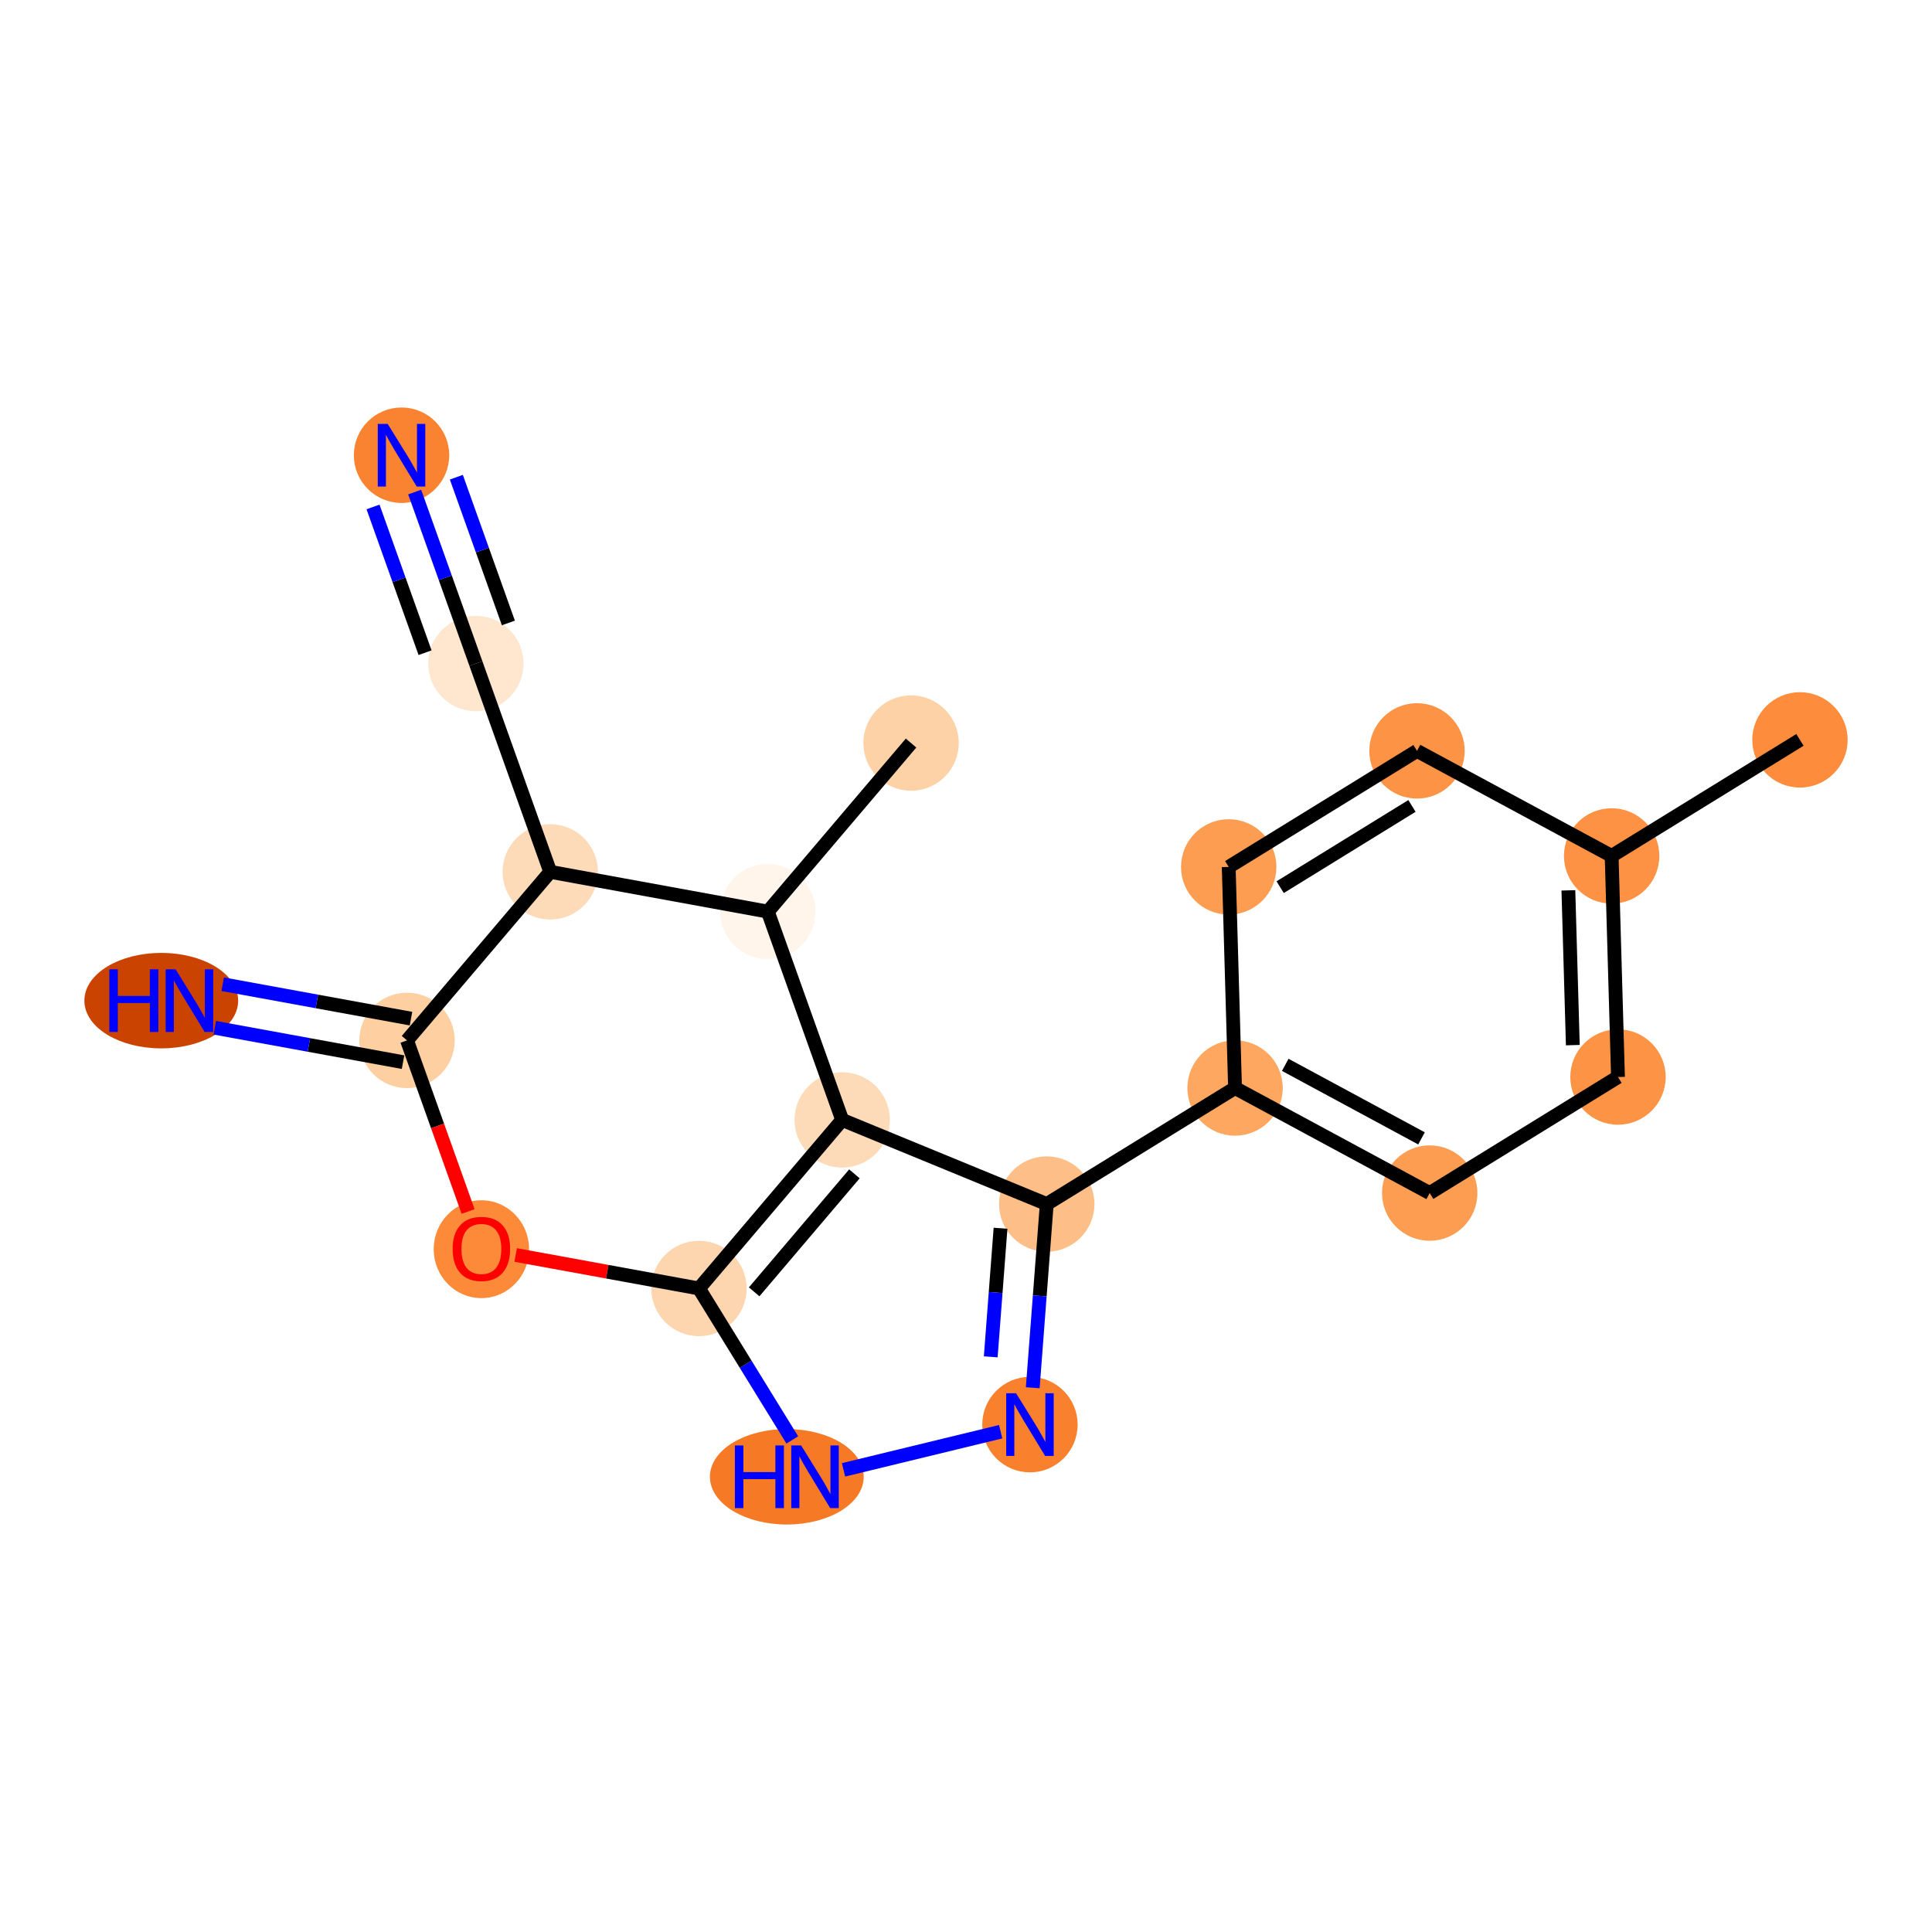 <?xml version='1.0' encoding='iso-8859-1'?>
<svg version='1.1' baseProfile='full'
              xmlns='http://www.w3.org/2000/svg'
                      xmlns:rdkit='http://www.rdkit.org/xml'
                      xmlns:xlink='http://www.w3.org/1999/xlink'
                  xml:space='preserve'
width='280px' height='280px' viewBox='0 0 280 280'>
<!-- END OF HEADER -->
<rect style='opacity:1.0;fill:#FFFFFF;stroke:none' width='280' height='280' x='0' y='0'> </rect>
<ellipse cx='260.862' cy='107.23' rx='6.411' ry='6.411'  style='fill:#FD8D3C;fill-rule:evenodd;stroke:#FD8D3C;stroke-width:1.0px;stroke-linecap:butt;stroke-linejoin:miter;stroke-opacity:1' />
<ellipse cx='233.572' cy='124.048' rx='6.411' ry='6.411'  style='fill:#FD9244;fill-rule:evenodd;stroke:#FD9244;stroke-width:1.0px;stroke-linecap:butt;stroke-linejoin:miter;stroke-opacity:1' />
<ellipse cx='234.491' cy='156.09' rx='6.411' ry='6.411'  style='fill:#FD9345;fill-rule:evenodd;stroke:#FD9345;stroke-width:1.0px;stroke-linecap:butt;stroke-linejoin:miter;stroke-opacity:1' />
<ellipse cx='207.202' cy='172.908' rx='6.411' ry='6.411'  style='fill:#FD9D52;fill-rule:evenodd;stroke:#FD9D52;stroke-width:1.0px;stroke-linecap:butt;stroke-linejoin:miter;stroke-opacity:1' />
<ellipse cx='178.992' cy='157.683' rx='6.411' ry='6.411'  style='fill:#FDA761;fill-rule:evenodd;stroke:#FDA761;stroke-width:1.0px;stroke-linecap:butt;stroke-linejoin:miter;stroke-opacity:1' />
<ellipse cx='151.702' cy='174.5' rx='6.411' ry='6.411'  style='fill:#FDBF87;fill-rule:evenodd;stroke:#FDBF87;stroke-width:1.0px;stroke-linecap:butt;stroke-linejoin:miter;stroke-opacity:1' />
<ellipse cx='149.267' cy='206.464' rx='6.411' ry='6.419'  style='fill:#F9812E;fill-rule:evenodd;stroke:#F9812E;stroke-width:1.0px;stroke-linecap:butt;stroke-linejoin:miter;stroke-opacity:1' />
<ellipse cx='114.032' cy='214.025' rx='10.644' ry='6.419'  style='fill:#F67A26;fill-rule:evenodd;stroke:#F67A26;stroke-width:1.0px;stroke-linecap:butt;stroke-linejoin:miter;stroke-opacity:1' />
<ellipse cx='101.299' cy='186.735' rx='6.411' ry='6.411'  style='fill:#FDD6AF;fill-rule:evenodd;stroke:#FDD6AF;stroke-width:1.0px;stroke-linecap:butt;stroke-linejoin:miter;stroke-opacity:1' />
<ellipse cx='122.056' cy='162.308' rx='6.411' ry='6.411'  style='fill:#FDDBB9;fill-rule:evenodd;stroke:#FDDBB9;stroke-width:1.0px;stroke-linecap:butt;stroke-linejoin:miter;stroke-opacity:1' />
<ellipse cx='111.28' cy='132.118' rx='6.411' ry='6.411'  style='fill:#FFF5EB;fill-rule:evenodd;stroke:#FFF5EB;stroke-width:1.0px;stroke-linecap:butt;stroke-linejoin:miter;stroke-opacity:1' />
<ellipse cx='132.037' cy='107.69' rx='6.411' ry='6.411'  style='fill:#FDD2A7;fill-rule:evenodd;stroke:#FDD2A7;stroke-width:1.0px;stroke-linecap:butt;stroke-linejoin:miter;stroke-opacity:1' />
<ellipse cx='79.746' cy='126.355' rx='6.411' ry='6.411'  style='fill:#FDDBB9;fill-rule:evenodd;stroke:#FDDBB9;stroke-width:1.0px;stroke-linecap:butt;stroke-linejoin:miter;stroke-opacity:1' />
<ellipse cx='68.97' cy='96.165' rx='6.411' ry='6.411'  style='fill:#FEE6CF;fill-rule:evenodd;stroke:#FEE6CF;stroke-width:1.0px;stroke-linecap:butt;stroke-linejoin:miter;stroke-opacity:1' />
<ellipse cx='58.194' cy='65.975' rx='6.411' ry='6.419'  style='fill:#F98331;fill-rule:evenodd;stroke:#F98331;stroke-width:1.0px;stroke-linecap:butt;stroke-linejoin:miter;stroke-opacity:1' />
<ellipse cx='58.989' cy='150.783' rx='6.411' ry='6.411'  style='fill:#FDCFA1;fill-rule:evenodd;stroke:#FDCFA1;stroke-width:1.0px;stroke-linecap:butt;stroke-linejoin:miter;stroke-opacity:1' />
<ellipse cx='23.372' cy='145.02' rx='10.644' ry='6.419'  style='fill:#CB4301;fill-rule:evenodd;stroke:#CB4301;stroke-width:1.0px;stroke-linecap:butt;stroke-linejoin:miter;stroke-opacity:1' />
<ellipse cx='69.765' cy='181.043' rx='6.411' ry='6.591'  style='fill:#FC8A38;fill-rule:evenodd;stroke:#FC8A38;stroke-width:1.0px;stroke-linecap:butt;stroke-linejoin:miter;stroke-opacity:1' />
<ellipse cx='178.073' cy='125.64' rx='6.411' ry='6.411'  style='fill:#FD9D52;fill-rule:evenodd;stroke:#FD9D52;stroke-width:1.0px;stroke-linecap:butt;stroke-linejoin:miter;stroke-opacity:1' />
<ellipse cx='205.362' cy='108.823' rx='6.411' ry='6.411'  style='fill:#FD9345;fill-rule:evenodd;stroke:#FD9345;stroke-width:1.0px;stroke-linecap:butt;stroke-linejoin:miter;stroke-opacity:1' />
<path class='bond-0 atom-0 atom-1' d='M 260.862,107.23 L 233.572,124.048' style='fill:none;fill-rule:evenodd;stroke:#000000;stroke-width:2.0px;stroke-linecap:butt;stroke-linejoin:miter;stroke-opacity:1' />
<path class='bond-1 atom-1 atom-2' d='M 233.572,124.048 L 234.491,156.09' style='fill:none;fill-rule:evenodd;stroke:#000000;stroke-width:2.0px;stroke-linecap:butt;stroke-linejoin:miter;stroke-opacity:1' />
<path class='bond-1 atom-1 atom-2' d='M 227.301,129.038 L 227.945,151.468' style='fill:none;fill-rule:evenodd;stroke:#000000;stroke-width:2.0px;stroke-linecap:butt;stroke-linejoin:miter;stroke-opacity:1' />
<path class='bond-19 atom-19 atom-1' d='M 205.362,108.823 L 233.572,124.048' style='fill:none;fill-rule:evenodd;stroke:#000000;stroke-width:2.0px;stroke-linecap:butt;stroke-linejoin:miter;stroke-opacity:1' />
<path class='bond-2 atom-2 atom-3' d='M 234.491,156.09 L 207.202,172.908' style='fill:none;fill-rule:evenodd;stroke:#000000;stroke-width:2.0px;stroke-linecap:butt;stroke-linejoin:miter;stroke-opacity:1' />
<path class='bond-3 atom-3 atom-4' d='M 207.202,172.908 L 178.992,157.683' style='fill:none;fill-rule:evenodd;stroke:#000000;stroke-width:2.0px;stroke-linecap:butt;stroke-linejoin:miter;stroke-opacity:1' />
<path class='bond-3 atom-3 atom-4' d='M 206.015,164.982 L 186.268,154.325' style='fill:none;fill-rule:evenodd;stroke:#000000;stroke-width:2.0px;stroke-linecap:butt;stroke-linejoin:miter;stroke-opacity:1' />
<path class='bond-4 atom-4 atom-5' d='M 178.992,157.683 L 151.702,174.5' style='fill:none;fill-rule:evenodd;stroke:#000000;stroke-width:2.0px;stroke-linecap:butt;stroke-linejoin:miter;stroke-opacity:1' />
<path class='bond-17 atom-4 atom-18' d='M 178.992,157.683 L 178.073,125.64' style='fill:none;fill-rule:evenodd;stroke:#000000;stroke-width:2.0px;stroke-linecap:butt;stroke-linejoin:miter;stroke-opacity:1' />
<path class='bond-5 atom-5 atom-6' d='M 151.702,174.5 L 150.688,187.812' style='fill:none;fill-rule:evenodd;stroke:#000000;stroke-width:2.0px;stroke-linecap:butt;stroke-linejoin:miter;stroke-opacity:1' />
<path class='bond-5 atom-5 atom-6' d='M 150.688,187.812 L 149.674,201.123' style='fill:none;fill-rule:evenodd;stroke:#0000FF;stroke-width:2.0px;stroke-linecap:butt;stroke-linejoin:miter;stroke-opacity:1' />
<path class='bond-5 atom-5 atom-6' d='M 145.005,178.007 L 144.296,187.325' style='fill:none;fill-rule:evenodd;stroke:#000000;stroke-width:2.0px;stroke-linecap:butt;stroke-linejoin:miter;stroke-opacity:1' />
<path class='bond-5 atom-5 atom-6' d='M 144.296,187.325 L 143.586,196.643' style='fill:none;fill-rule:evenodd;stroke:#0000FF;stroke-width:2.0px;stroke-linecap:butt;stroke-linejoin:miter;stroke-opacity:1' />
<path class='bond-20 atom-9 atom-5' d='M 122.056,162.308 L 151.702,174.5' style='fill:none;fill-rule:evenodd;stroke:#000000;stroke-width:2.0px;stroke-linecap:butt;stroke-linejoin:miter;stroke-opacity:1' />
<path class='bond-6 atom-6 atom-7' d='M 145.023,207.494 L 122.251,213.021' style='fill:none;fill-rule:evenodd;stroke:#0000FF;stroke-width:2.0px;stroke-linecap:butt;stroke-linejoin:miter;stroke-opacity:1' />
<path class='bond-7 atom-7 atom-8' d='M 114.825,208.685 L 108.062,197.71' style='fill:none;fill-rule:evenodd;stroke:#0000FF;stroke-width:2.0px;stroke-linecap:butt;stroke-linejoin:miter;stroke-opacity:1' />
<path class='bond-7 atom-7 atom-8' d='M 108.062,197.71 L 101.299,186.735' style='fill:none;fill-rule:evenodd;stroke:#000000;stroke-width:2.0px;stroke-linecap:butt;stroke-linejoin:miter;stroke-opacity:1' />
<path class='bond-8 atom-8 atom-9' d='M 101.299,186.735 L 122.056,162.308' style='fill:none;fill-rule:evenodd;stroke:#000000;stroke-width:2.0px;stroke-linecap:butt;stroke-linejoin:miter;stroke-opacity:1' />
<path class='bond-8 atom-8 atom-9' d='M 109.298,187.223 L 123.828,170.123' style='fill:none;fill-rule:evenodd;stroke:#000000;stroke-width:2.0px;stroke-linecap:butt;stroke-linejoin:miter;stroke-opacity:1' />
<path class='bond-21 atom-17 atom-8' d='M 74.734,181.881 L 88.016,184.308' style='fill:none;fill-rule:evenodd;stroke:#FF0000;stroke-width:2.0px;stroke-linecap:butt;stroke-linejoin:miter;stroke-opacity:1' />
<path class='bond-21 atom-17 atom-8' d='M 88.016,184.308 L 101.299,186.735' style='fill:none;fill-rule:evenodd;stroke:#000000;stroke-width:2.0px;stroke-linecap:butt;stroke-linejoin:miter;stroke-opacity:1' />
<path class='bond-9 atom-9 atom-10' d='M 122.056,162.308 L 111.28,132.118' style='fill:none;fill-rule:evenodd;stroke:#000000;stroke-width:2.0px;stroke-linecap:butt;stroke-linejoin:miter;stroke-opacity:1' />
<path class='bond-10 atom-10 atom-11' d='M 111.28,132.118 L 132.037,107.69' style='fill:none;fill-rule:evenodd;stroke:#000000;stroke-width:2.0px;stroke-linecap:butt;stroke-linejoin:miter;stroke-opacity:1' />
<path class='bond-11 atom-10 atom-12' d='M 111.28,132.118 L 79.746,126.355' style='fill:none;fill-rule:evenodd;stroke:#000000;stroke-width:2.0px;stroke-linecap:butt;stroke-linejoin:miter;stroke-opacity:1' />
<path class='bond-12 atom-12 atom-13' d='M 79.746,126.355 L 68.97,96.165' style='fill:none;fill-rule:evenodd;stroke:#000000;stroke-width:2.0px;stroke-linecap:butt;stroke-linejoin:miter;stroke-opacity:1' />
<path class='bond-14 atom-12 atom-15' d='M 79.746,126.355 L 58.989,150.783' style='fill:none;fill-rule:evenodd;stroke:#000000;stroke-width:2.0px;stroke-linecap:butt;stroke-linejoin:miter;stroke-opacity:1' />
<path class='bond-13 atom-13 atom-14' d='M 68.97,96.165 L 64.535,83.74' style='fill:none;fill-rule:evenodd;stroke:#000000;stroke-width:2.0px;stroke-linecap:butt;stroke-linejoin:miter;stroke-opacity:1' />
<path class='bond-13 atom-13 atom-14' d='M 64.535,83.74 L 60.1,71.315' style='fill:none;fill-rule:evenodd;stroke:#0000FF;stroke-width:2.0px;stroke-linecap:butt;stroke-linejoin:miter;stroke-opacity:1' />
<path class='bond-13 atom-13 atom-14' d='M 73.677,90.282 L 69.908,79.721' style='fill:none;fill-rule:evenodd;stroke:#000000;stroke-width:2.0px;stroke-linecap:butt;stroke-linejoin:miter;stroke-opacity:1' />
<path class='bond-13 atom-13 atom-14' d='M 69.908,79.721 L 66.138,69.16' style='fill:none;fill-rule:evenodd;stroke:#0000FF;stroke-width:2.0px;stroke-linecap:butt;stroke-linejoin:miter;stroke-opacity:1' />
<path class='bond-13 atom-13 atom-14' d='M 61.602,94.593 L 57.832,84.032' style='fill:none;fill-rule:evenodd;stroke:#000000;stroke-width:2.0px;stroke-linecap:butt;stroke-linejoin:miter;stroke-opacity:1' />
<path class='bond-13 atom-13 atom-14' d='M 57.832,84.032 L 54.062,73.471' style='fill:none;fill-rule:evenodd;stroke:#0000FF;stroke-width:2.0px;stroke-linecap:butt;stroke-linejoin:miter;stroke-opacity:1' />
<path class='bond-15 atom-15 atom-16' d='M 59.565,147.629 L 45.921,145.136' style='fill:none;fill-rule:evenodd;stroke:#000000;stroke-width:2.0px;stroke-linecap:butt;stroke-linejoin:miter;stroke-opacity:1' />
<path class='bond-15 atom-15 atom-16' d='M 45.921,145.136 L 32.276,142.642' style='fill:none;fill-rule:evenodd;stroke:#0000FF;stroke-width:2.0px;stroke-linecap:butt;stroke-linejoin:miter;stroke-opacity:1' />
<path class='bond-15 atom-15 atom-16' d='M 58.413,153.936 L 44.768,151.442' style='fill:none;fill-rule:evenodd;stroke:#000000;stroke-width:2.0px;stroke-linecap:butt;stroke-linejoin:miter;stroke-opacity:1' />
<path class='bond-15 atom-15 atom-16' d='M 44.768,151.442 L 31.123,148.949' style='fill:none;fill-rule:evenodd;stroke:#0000FF;stroke-width:2.0px;stroke-linecap:butt;stroke-linejoin:miter;stroke-opacity:1' />
<path class='bond-16 atom-15 atom-17' d='M 58.989,150.783 L 63.415,163.182' style='fill:none;fill-rule:evenodd;stroke:#000000;stroke-width:2.0px;stroke-linecap:butt;stroke-linejoin:miter;stroke-opacity:1' />
<path class='bond-16 atom-15 atom-17' d='M 63.415,163.182 L 67.841,175.581' style='fill:none;fill-rule:evenodd;stroke:#FF0000;stroke-width:2.0px;stroke-linecap:butt;stroke-linejoin:miter;stroke-opacity:1' />
<path class='bond-18 atom-18 atom-19' d='M 178.073,125.64 L 205.362,108.823' style='fill:none;fill-rule:evenodd;stroke:#000000;stroke-width:2.0px;stroke-linecap:butt;stroke-linejoin:miter;stroke-opacity:1' />
<path class='bond-18 atom-18 atom-19' d='M 185.53,128.576 L 204.632,116.803' style='fill:none;fill-rule:evenodd;stroke:#000000;stroke-width:2.0px;stroke-linecap:butt;stroke-linejoin:miter;stroke-opacity:1' />
<path  class='atom-6' d='M 147.261 201.924
L 150.236 206.733
Q 150.53 207.207, 151.005 208.066
Q 151.479 208.925, 151.505 208.977
L 151.505 201.924
L 152.71 201.924
L 152.71 211.003
L 151.466 211.003
L 148.274 205.746
Q 147.902 205.13, 147.504 204.425
Q 147.12 203.72, 147.004 203.502
L 147.004 211.003
L 145.825 211.003
L 145.825 201.924
L 147.261 201.924
' fill='#0000FF'/>
<path  class='atom-7' d='M 106.506 209.486
L 107.737 209.486
L 107.737 213.345
L 112.378 213.345
L 112.378 209.486
L 113.609 209.486
L 113.609 218.564
L 112.378 218.564
L 112.378 214.371
L 107.737 214.371
L 107.737 218.564
L 106.506 218.564
L 106.506 209.486
' fill='#0000FF'/>
<path  class='atom-7' d='M 116.11 209.486
L 119.084 214.294
Q 119.379 214.769, 119.854 215.628
Q 120.328 216.487, 120.354 216.538
L 120.354 209.486
L 121.559 209.486
L 121.559 218.564
L 120.315 218.564
L 117.123 213.307
Q 116.751 212.692, 116.353 211.986
Q 115.969 211.281, 115.853 211.063
L 115.853 218.564
L 114.674 218.564
L 114.674 209.486
L 116.11 209.486
' fill='#0000FF'/>
<path  class='atom-14' d='M 56.187 61.436
L 59.162 66.244
Q 59.457 66.719, 59.931 67.578
Q 60.406 68.437, 60.431 68.488
L 60.431 61.436
L 61.636 61.436
L 61.636 70.514
L 60.393 70.514
L 57.2 65.257
Q 56.828 64.641, 56.431 63.936
Q 56.046 63.231, 55.931 63.013
L 55.931 70.514
L 54.751 70.514
L 54.751 61.436
L 56.187 61.436
' fill='#0000FF'/>
<path  class='atom-16' d='M 15.845 140.481
L 17.076 140.481
L 17.076 144.341
L 21.718 144.341
L 21.718 140.481
L 22.948 140.481
L 22.948 149.559
L 21.718 149.559
L 21.718 145.366
L 17.076 145.366
L 17.076 149.559
L 15.845 149.559
L 15.845 140.481
' fill='#0000FF'/>
<path  class='atom-16' d='M 25.449 140.481
L 28.424 145.289
Q 28.718 145.764, 29.193 146.623
Q 29.667 147.482, 29.693 147.533
L 29.693 140.481
L 30.898 140.481
L 30.898 149.559
L 29.654 149.559
L 26.462 144.302
Q 26.09 143.687, 25.692 142.981
Q 25.308 142.276, 25.192 142.058
L 25.192 149.559
L 24.013 149.559
L 24.013 140.481
L 25.449 140.481
' fill='#0000FF'/>
<path  class='atom-17' d='M 65.598 180.998
Q 65.598 178.819, 66.675 177.6
Q 67.752 176.382, 69.765 176.382
Q 71.778 176.382, 72.855 177.6
Q 73.933 178.819, 73.933 180.998
Q 73.933 183.204, 72.843 184.46
Q 71.753 185.704, 69.765 185.704
Q 67.765 185.704, 66.675 184.46
Q 65.598 183.217, 65.598 180.998
M 69.765 184.678
Q 71.15 184.678, 71.894 183.755
Q 72.65 182.819, 72.65 180.998
Q 72.65 179.216, 71.894 178.318
Q 71.15 177.408, 69.765 177.408
Q 68.38 177.408, 67.624 178.306
Q 66.88 179.203, 66.88 180.998
Q 66.88 182.832, 67.624 183.755
Q 68.38 184.678, 69.765 184.678
' fill='#FF0000'/>
</svg>
